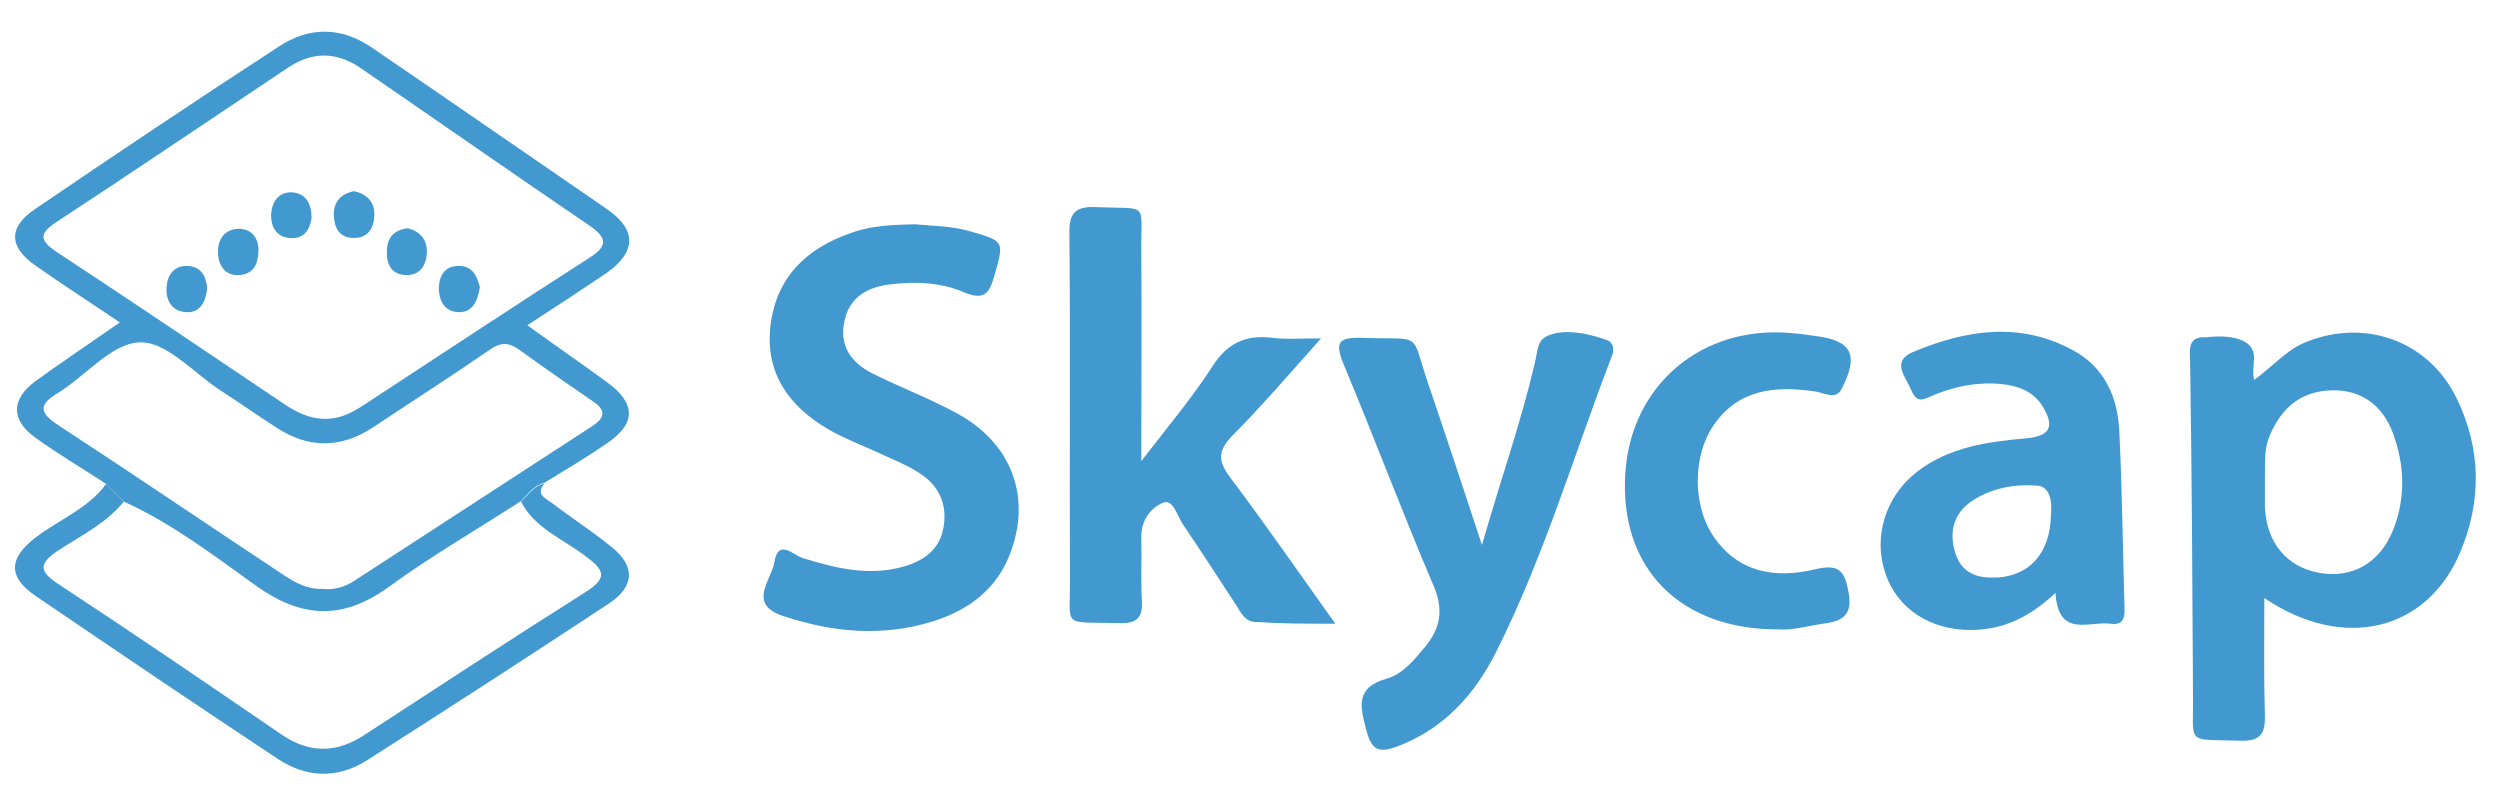 <?xml version="1.0" encoding="utf-8"?>
<!-- Generator: Adobe Illustrator 21.1.0, SVG Export Plug-In . SVG Version: 6.00 Build 0)  -->
<svg version="1.1" id="Layer_1" xmlns="http://www.w3.org/2000/svg" xmlns:xlink="http://www.w3.org/1999/xlink" x="0px" y="0px"
	 viewBox="0 0 438.1 141" style="enable-background:new 0 0 438.1 141;" xml:space="preserve">
<style type="text/css">
	.st0{fill:#27AAE0;}
	.st1{fill:#375C92;}
	.st2{fill:#8DC53E;}
	.st3{fill:#34A474;}
	.st4{enable-background:new    ;}
	.st5{fill:#003399;}
	.st6{fill:#0088D1;}
	.st7{fill:#4299D0;}
</style>
<path class="st7" d="M384.3,121.7c0.1,9-1.4,7.8,8.3,8.1c3.4,0.1,4.4-1.1,4.3-4.4c-0.2-6.6-0.1-13.3-0.1-20.6
	c13.9,9.4,28.6,5.8,34.4-8.2c3.7-8.9,3.6-18-0.7-26.8c-5-10.3-16.5-14.2-27-9.6c-2.9,1.3-5.6,4.3-8.5,6.4c-0.3-1.5,0-2.9,0-3.9
	c0-4.8-8.2-3.6-8.4-3.6c-3.5-0.2-2.8,2.5-2.8,4.7C384.1,83.1,384.2,102.4,384.3,121.7z M396.9,83.8c0.1-1.9-0.3-4.8,0.9-7.6
	c2.1-4.9,5.6-7.7,10.9-7.8c5.2-0.1,8.8,2.7,10.6,7.4c2.1,5.6,2.3,11.4,0.1,17c-2.3,5.8-7.1,8.6-12.9,7.6c-5.7-1-9.3-5.2-9.6-11.5
	C396.9,87.5,396.9,86.1,396.9,83.8z"/>
<path class="st7" d="M44.8,102.6c8.1,5.8,15.3,6.1,23.4,0.2c7.4-5.4,15.4-10,23.1-15c1.2-1.2,2.2-2.7,4.1-3.2
	c3.6-2.2,7.3-4.4,10.8-6.8c5.3-3.5,5.3-7.1,0.2-10.8c-4.5-3.3-9-6.4-14-10c5.1-3.3,9.5-6.2,13.8-9.1c5.3-3.7,5.5-7.6,0.1-11.3
	C92.6,27.2,78.9,17.7,65.1,8.3c-5.3-3.6-10.9-3.7-16.3-0.1C34.5,17.5,20.3,27,6.2,36.6c-4.8,3.2-4.7,6.7,0.1,10
	C11,49.9,15.8,53,21,56.5c-5.3,3.7-10.1,6.9-14.8,10.3c-4.3,3.2-4.3,6.8,0,9.9c4,2.9,8.3,5.4,12.4,8.1c1,1,2.1,2.1,3.1,3.1
	C30.1,91.7,37.4,97.3,44.8,102.6z M10,44.2c-3-2-3.3-3.2-0.1-5.3c13.6-8.9,27-18,40.5-27C54.7,9,59,9,63.3,12
	c13.4,9.2,26.7,18.5,40.1,27.6c3,2.1,3.1,3.5,0,5.5C90,53.7,76.7,62.5,63.4,71.2c-2,1.3-4.2,2.3-6.7,2.2c-2.5-0.1-4.6-1.1-6.6-2.4
	C36.7,62,23.4,53,10,44.2z M10.2,74.5C7,72.4,6.6,71,10.1,68.9c4.9-3,9.5-8.8,14.4-8.9c4.6-0.2,9.4,5.3,14.1,8.4
	c3.3,2.1,6.5,4.4,9.8,6.5c5.6,3.7,11.2,3.7,16.8,0.1C72.1,70.4,79,66,85.8,61.3c2-1.4,3.4-1.3,5.2,0c4.3,3.1,8.6,6.1,13,9.1
	c2.2,1.5,2,2.8-0.1,4.2c-14,9.1-28,18.2-42,27.3c-1.6,1-3.4,1.5-5.4,1.3c-2.5,0.1-4.6-1-6.6-2.3C36.6,92.1,23.5,83.2,10.2,74.5z"/>
<path class="st7" d="M234,109.3c-6.5-9.1-12.3-17.5-18.4-25.6c-2.1-2.8-2.3-4.6,0.3-7.3c5-5,9.7-10.5,15.6-17.1
	c-3.8,0-6.2,0.2-8.5-0.1c-4.8-0.6-8,1-10.6,5.1c-3.5,5.4-7.6,10.3-12.4,16.5c0-13.1,0.1-24.8,0-36.5c-0.1-9.1,1.5-7.6-7.7-8
	c-3.8-0.2-5,0.9-4.9,4.8c0.2,20,0,40,0.1,59.9c0.1,9.3-1.7,7.9,8.6,8.2c3.2,0.1,4.2-1,4-4.1c-0.2-3.6,0-7.2-0.1-10.8
	c-0.1-3,1.6-5.3,3.8-6.2c1.8-0.7,2.5,2.3,3.5,3.8c3.2,4.7,6.2,9.4,9.3,14.1c0.9,1.4,1.6,3.1,3.7,3
	C224.5,109.3,228.7,109.3,234,109.3z"/>
<path class="st7" d="M168,72.6c-4.9-2.7-10.2-4.7-15.2-7.2c-3.7-1.9-5.8-4.9-4.8-9.2c0.9-4.3,4.3-6,8.3-6.4
	c4.3-0.5,8.6-0.3,12.6,1.4c3.3,1.4,4.4,0.5,5.3-2.7c1.8-6.3,1.9-6.2-4.3-8c-3.2-0.9-6.4-0.9-9.6-1.2c-3.8,0.1-7.5,0.2-11.1,1.5
	c-7.9,2.7-13.2,7.8-14.2,16.4c-0.9,8.3,3.3,14,10.1,18c2.9,1.7,6.2,2.9,9.2,4.3c2.3,1.1,4.7,2,6.8,3.4c3.5,2.2,5,5.6,4.2,9.7
	c-0.7,3.8-3.5,5.7-7,6.7c-6,1.7-11.8,0.3-17.6-1.5c-1.7-0.5-4.3-3.5-5,0.7c-0.5,3.2-4.9,7.4,1.7,9.5c8.5,2.8,17,3.6,25.7,1
	c6.7-2,11.9-5.9,14.2-12.8C180.6,86.7,177.1,77.7,168,72.6z"/>
<path class="st7" d="M281.6,59.6c-2.4-0.9-7.5-2.3-10.7-0.6c-1.6,0.9-1.4,2.5-2,4.9c-2.4,10.2-5.9,20.1-9.2,31.6
	c-3.4-10.3-6.3-19.1-9.3-27.9c-3.4-9.8-0.6-8-11.9-8.4c-3.9-0.1-4.6,0.8-3.1,4.5c5.4,12.9,10.3,26,15.8,38.9
	c1.8,4.2,1.3,7.4-1.5,10.8c-1.9,2.3-3.9,4.7-6.6,5.5c-5.8,1.6-4.7,5.1-3.6,9.3c1,3.7,2.6,3.6,5.4,2.6c8.1-3.1,13.5-9,17.3-16.6
	c8.4-16.7,13.6-34.5,20.3-51.9C282.9,61.4,282.8,60,281.6,59.6z"/>
<path class="st7" d="M363.3,61.4c-9.3-5.1-18.8-3.6-28.1,0.3c-3.8,1.6-1.3,4.3-0.3,6.6c1,2.5,2.2,1.7,3.8,1c3.8-1.6,7.8-2.4,12-2
	c3,0.3,5.7,1.3,7.3,4c2.1,3.5,1.2,5.1-2.8,5.5c-6.8,0.6-13.6,1.5-19.3,5.9c-5.5,4.3-7.7,11.4-5.5,17.8c2.1,6.2,7.9,10,15.2,9.9
	c5.4-0.1,9.9-2.1,14.6-6.5c0.5,8,5.9,4.9,9.6,5.4c2,0.3,2.6-0.7,2.5-2.7c-0.3-10.2-0.4-20.5-0.9-30.7
	C371.2,69.8,368.9,64.4,363.3,61.4z M359.4,90.2c-0.1,6.6-3.6,10.6-9.3,11c-3.4,0.2-6.2-0.6-7.4-4.1c-1.2-3.7-0.5-7.1,3-9.4
	c3.4-2.2,7.4-2.9,11.3-2.6C360.1,85.3,359.4,90.2,359.4,90.2z"/>
<path class="st7" d="M323.9,103.6c-0.7-3.8-1.8-4.8-6-3.8c-6.8,1.6-13.3,0.6-17.7-5.9c-3.6-5.4-3.6-14,0.1-19.4
	c4.4-6.4,10.9-6.9,17.8-5.9c0.8,0.1,1.6,0.5,2.5,0.6c1.2,0.2,1.8-0.3,2.3-1.4c2.8-5.6,1.6-8.1-4.6-8.9c-1.4-0.2-2.7-0.4-4.1-0.5
	c-15.9-1.6-28.6,9.1-29.4,24.9c-0.9,16.3,9.6,27.1,27,27c2.3,0.2,5.3-0.7,8.3-1.1C323.6,108.7,324.6,107,323.9,103.6z"/>
<path class="st7" d="M106.8,105.7c4.5-3,4.5-6.6,0.3-9.9c-3.3-2.7-6.9-5-10.3-7.6c-1.2-0.9-3-1.5-1.4-3.5c-1.8,0.5-2.8,1.9-4.1,3.2
	c2.5,4.8,7.5,6.6,11.5,9.7c3.2,2.4,3.6,3.7-0.1,6.1c-13,8.2-25.8,16.6-38.7,25c-5,3.3-9.7,3.4-14.7,0c-13-8.9-25.9-17.7-39-26.3
	c-3.5-2.3-3.6-3.6,0-6c4-2.6,8.3-4.7,11.4-8.5c-1-1-2.1-2.1-3.1-3.1c-3.2,4.4-8.4,6.3-12.5,9.5c-4.6,3.6-4.7,6.8,0.1,10.1
	c14.1,9.6,28.3,19.2,42.5,28.6c5,3.3,10.4,3.5,15.5,0.3C78.5,124.2,92.7,115,106.8,105.7z"/>
<path class="st7" d="M71.1,48.2c2.5,0.1,3.6-1.7,3.7-3.9c0.1-2.2-1.1-3.8-3.4-4.3c-2.3,0.3-3.6,1.6-3.6,4
	C67.7,46.3,68.6,48.1,71.1,48.2z"/>
<path class="st7" d="M41.6,40.1c-2.4,0.2-3.5,2-3.4,4.3c0.1,2.2,1.3,4,3.8,3.8c2.5-0.2,3.3-2,3.3-4.6C45.2,41.6,44,40,41.6,40.1z"/>
<path class="st7" d="M61.8,41.7c2.6,0.1,3.7-1.6,3.8-3.9c0.1-2.3-1.2-3.8-3.6-4.3c-2.3,0.5-3.6,1.9-3.5,4.3
	C58.6,40,59.5,41.6,61.8,41.7z"/>
<path class="st7" d="M54.6,38.2c0-2.5-1-4.3-3.4-4.5c-2.5-0.1-3.6,1.8-3.7,4c0,2,0.9,3.8,3.2,4C53.2,42,54.3,40.3,54.6,38.2z"/>
<path class="st7" d="M32.7,46.6c-2.3,0-3.4,1.7-3.5,3.7c-0.2,2.3,0.9,4.2,3.3,4.4c2.4,0.2,3.6-1.6,3.8-4.3
	C36.1,48.4,35.2,46.6,32.7,46.6z"/>
<path class="st7" d="M80.3,54.7c2.5,0.1,3.4-1.9,3.8-4.4c-0.5-1.8-1.2-3.8-3.9-3.7c-2.3,0.1-3.2,1.7-3.3,3.8
	C76.9,52.7,77.9,54.6,80.3,54.7z"/>
</svg>
